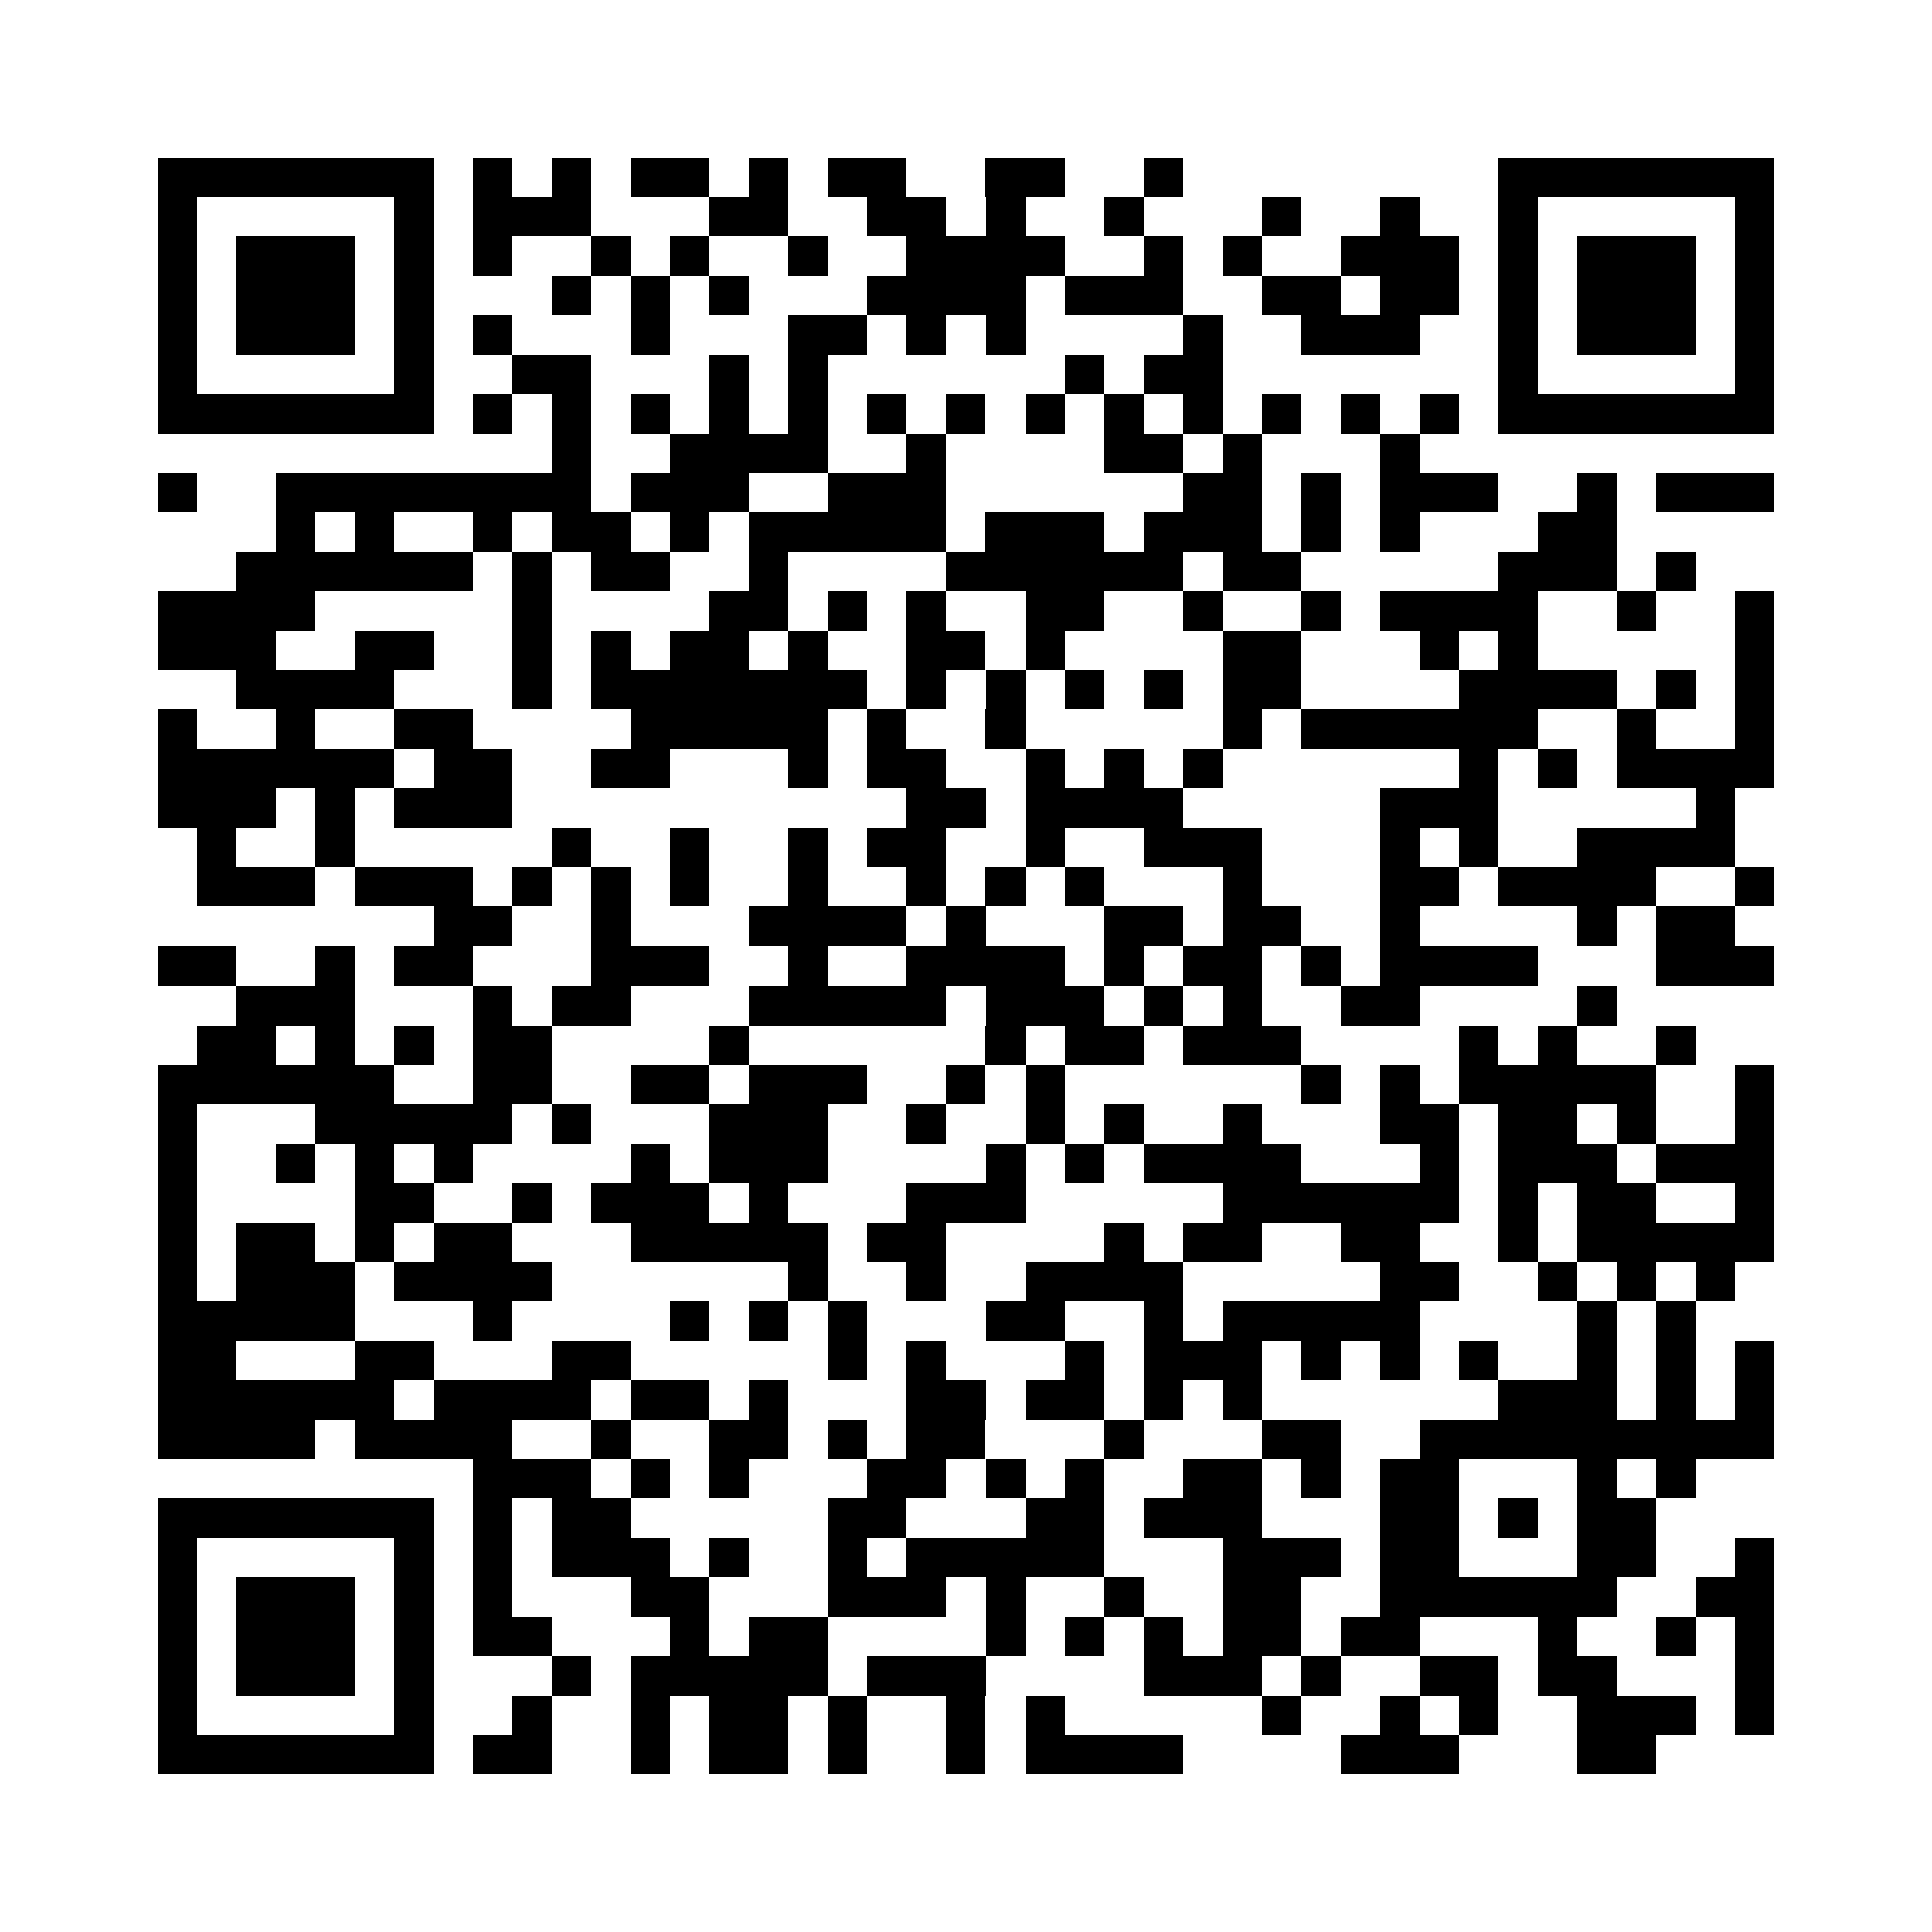 <?xml version="1.0" encoding="utf-8"?><!DOCTYPE svg PUBLIC "-//W3C//DTD SVG 1.1//EN" "http://www.w3.org/Graphics/SVG/1.1/DTD/svg11.dtd"><svg xmlns="http://www.w3.org/2000/svg" viewBox="0 0 49 49" shape-rendering="crispEdges"><path fill="#ffffff" d="M0 0h49v49H0z"/><path stroke="#000000" d="M4 4.5h7m1 0h1m1 0h1m1 0h2m1 0h1m1 0h2m2 0h2m2 0h1m8 0h7M4 5.5h1m5 0h1m1 0h3m3 0h2m2 0h2m1 0h1m2 0h1m3 0h1m2 0h1m2 0h1m5 0h1M4 6.5h1m1 0h3m1 0h1m1 0h1m2 0h1m1 0h1m2 0h1m2 0h4m2 0h1m1 0h1m2 0h3m1 0h1m1 0h3m1 0h1M4 7.5h1m1 0h3m1 0h1m3 0h1m1 0h1m1 0h1m3 0h4m1 0h3m2 0h2m1 0h2m1 0h1m1 0h3m1 0h1M4 8.5h1m1 0h3m1 0h1m1 0h1m3 0h1m3 0h2m1 0h1m1 0h1m4 0h1m2 0h3m2 0h1m1 0h3m1 0h1M4 9.5h1m5 0h1m2 0h2m3 0h1m1 0h1m6 0h1m1 0h2m7 0h1m5 0h1M4 10.5h7m1 0h1m1 0h1m1 0h1m1 0h1m1 0h1m1 0h1m1 0h1m1 0h1m1 0h1m1 0h1m1 0h1m1 0h1m1 0h1m1 0h7M14 11.5h1m2 0h4m2 0h1m4 0h2m1 0h1m3 0h1M4 12.5h1m2 0h8m1 0h3m2 0h3m6 0h2m1 0h1m1 0h3m2 0h1m1 0h3M7 13.5h1m1 0h1m2 0h1m1 0h2m1 0h1m1 0h5m1 0h3m1 0h3m1 0h1m1 0h1m3 0h2M6 14.5h6m1 0h1m1 0h2m2 0h1m4 0h6m1 0h2m5 0h3m1 0h1M4 15.5h4m5 0h1m4 0h2m1 0h1m1 0h1m2 0h2m2 0h1m2 0h1m1 0h4m2 0h1m2 0h1M4 16.5h3m2 0h2m2 0h1m1 0h1m1 0h2m1 0h1m2 0h2m1 0h1m4 0h2m3 0h1m1 0h1m5 0h1M6 17.5h4m3 0h1m1 0h7m1 0h1m1 0h1m1 0h1m1 0h1m1 0h2m4 0h4m1 0h1m1 0h1M4 18.5h1m2 0h1m2 0h2m4 0h5m1 0h1m2 0h1m5 0h1m1 0h6m2 0h1m2 0h1M4 19.5h6m1 0h2m2 0h2m3 0h1m1 0h2m2 0h1m1 0h1m1 0h1m6 0h1m1 0h1m1 0h4M4 20.5h3m1 0h1m1 0h3m10 0h2m1 0h4m5 0h3m5 0h1M5 21.5h1m2 0h1m5 0h1m2 0h1m2 0h1m1 0h2m2 0h1m2 0h3m3 0h1m1 0h1m2 0h4M5 22.5h3m1 0h3m1 0h1m1 0h1m1 0h1m2 0h1m2 0h1m1 0h1m1 0h1m3 0h1m3 0h2m1 0h4m2 0h1M11 23.5h2m2 0h1m3 0h4m1 0h1m3 0h2m1 0h2m2 0h1m4 0h1m1 0h2M4 24.5h2m2 0h1m1 0h2m3 0h3m2 0h1m2 0h4m1 0h1m1 0h2m1 0h1m1 0h4m3 0h3M6 25.5h3m3 0h1m1 0h2m3 0h5m1 0h3m1 0h1m1 0h1m2 0h2m4 0h1M5 26.5h2m1 0h1m1 0h1m1 0h2m4 0h1m6 0h1m1 0h2m1 0h3m4 0h1m1 0h1m2 0h1M4 27.5h6m2 0h2m2 0h2m1 0h3m2 0h1m1 0h1m6 0h1m1 0h1m1 0h5m2 0h1M4 28.5h1m3 0h5m1 0h1m3 0h3m2 0h1m2 0h1m1 0h1m2 0h1m3 0h2m1 0h2m1 0h1m2 0h1M4 29.5h1m2 0h1m1 0h1m1 0h1m4 0h1m1 0h3m4 0h1m1 0h1m1 0h4m3 0h1m1 0h3m1 0h3M4 30.5h1m4 0h2m2 0h1m1 0h3m1 0h1m3 0h3m5 0h6m1 0h1m1 0h2m2 0h1M4 31.5h1m1 0h2m1 0h1m1 0h2m3 0h5m1 0h2m4 0h1m1 0h2m2 0h2m2 0h1m1 0h5M4 32.5h1m1 0h3m1 0h4m6 0h1m2 0h1m2 0h4m5 0h2m2 0h1m1 0h1m1 0h1M4 33.5h5m3 0h1m4 0h1m1 0h1m1 0h1m3 0h2m2 0h1m1 0h5m4 0h1m1 0h1M4 34.5h2m3 0h2m3 0h2m5 0h1m1 0h1m3 0h1m1 0h3m1 0h1m1 0h1m1 0h1m2 0h1m1 0h1m1 0h1M4 35.5h6m1 0h4m1 0h2m1 0h1m3 0h2m1 0h2m1 0h1m1 0h1m6 0h3m1 0h1m1 0h1M4 36.5h4m1 0h4m2 0h1m2 0h2m1 0h1m1 0h2m3 0h1m3 0h2m2 0h9M12 37.5h3m1 0h1m1 0h1m3 0h2m1 0h1m1 0h1m2 0h2m1 0h1m1 0h2m3 0h1m1 0h1M4 38.5h7m1 0h1m1 0h2m5 0h2m3 0h2m1 0h3m3 0h2m1 0h1m1 0h2M4 39.5h1m5 0h1m1 0h1m1 0h3m1 0h1m2 0h1m1 0h5m3 0h3m1 0h2m3 0h2m2 0h1M4 40.5h1m1 0h3m1 0h1m1 0h1m3 0h2m3 0h3m1 0h1m2 0h1m2 0h2m2 0h6m2 0h2M4 41.5h1m1 0h3m1 0h1m1 0h2m3 0h1m1 0h2m4 0h1m1 0h1m1 0h1m1 0h2m1 0h2m3 0h1m2 0h1m1 0h1M4 42.5h1m1 0h3m1 0h1m3 0h1m1 0h5m1 0h3m4 0h3m1 0h1m2 0h2m1 0h2m3 0h1M4 43.5h1m5 0h1m2 0h1m2 0h1m1 0h2m1 0h1m2 0h1m1 0h1m5 0h1m2 0h1m1 0h1m2 0h3m1 0h1M4 44.5h7m1 0h2m2 0h1m1 0h2m1 0h1m2 0h1m1 0h4m4 0h3m3 0h2"/></svg>

